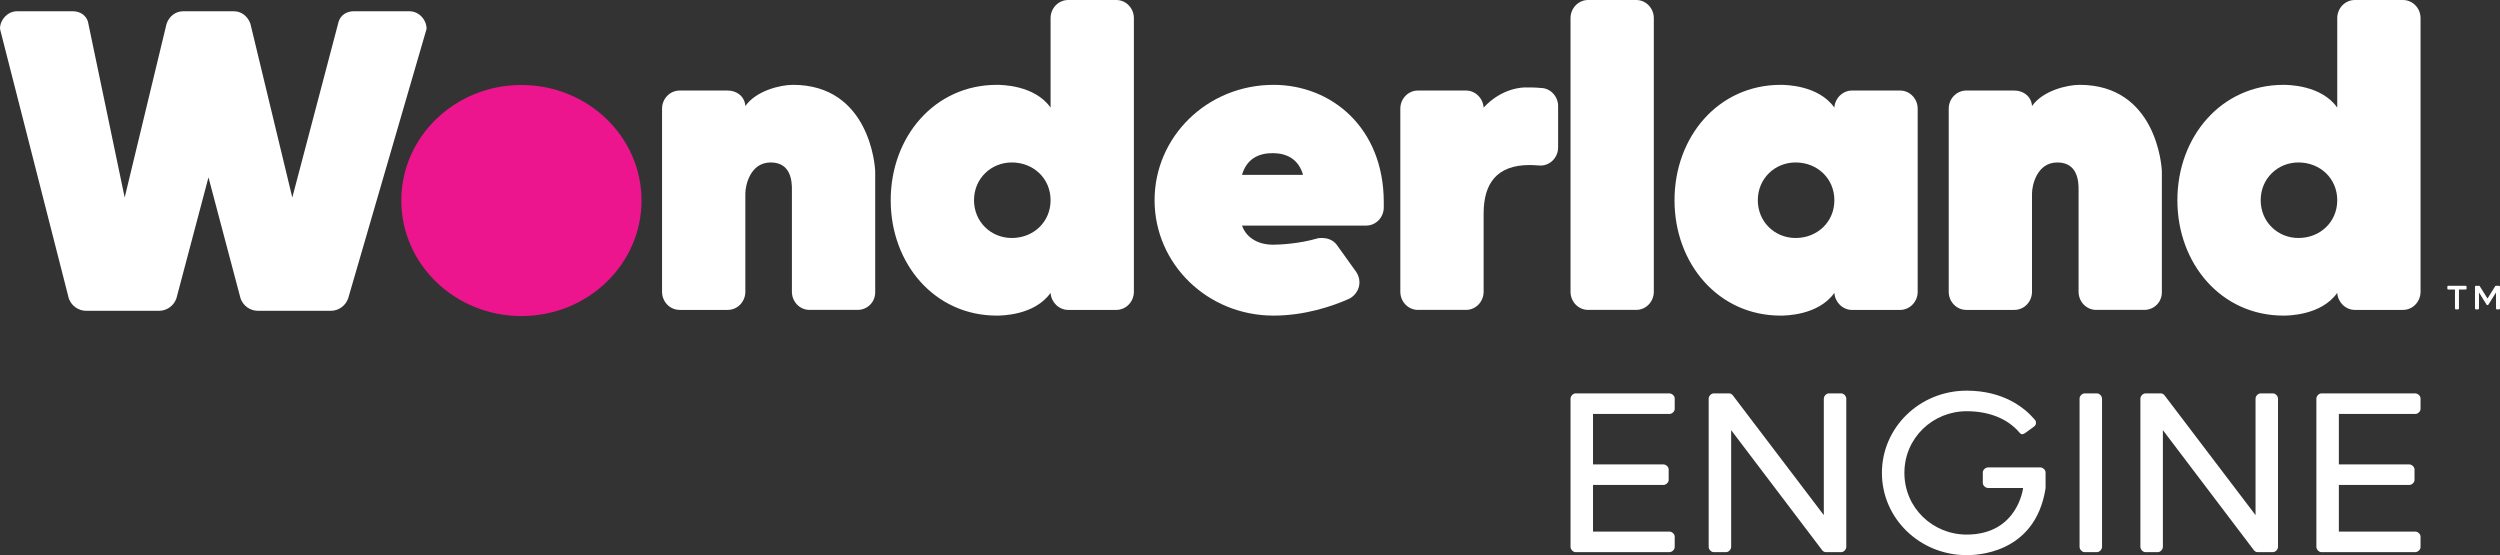 <?xml version="1.0" encoding="UTF-8"?><svg id="Layer_1" xmlns="http://www.w3.org/2000/svg" viewBox="0 0 4000 888.23"><rect x="0" y="0" width="4000" height="888.23" fill="#333333" stroke="none"/><path d="m3917.05,463.26c-.65,0-1.3-.59-1.3-1.24v-3.46c0-.71.65-1.3,1.3-1.3h28.15c.65,0,1.3.59,1.3,1.3v3.46c0,.65-.65,1.24-1.3,1.24h-10.88v30.37c0,.65-.65,1.37-1.3,1.37h-3.78c-.65,0-1.3-.72-1.3-1.37v-30.37h-10.89Z" fill="#fff"/><path d="m3979.6,488.09c-.52,0-.78-.26-.98-.52l-12.25-19.62v25.68c0,.65-.65,1.37-1.3,1.37h-3.78c-.65,0-1.3-.72-1.3-1.37v-35c0-.65.65-1.37,1.3-1.37h5.34c.39,0,.78.26.98.59l12.38,19.81,12.38-19.81c.19-.33.59-.59.98-.59h5.34c.65,0,1.3.72,1.3,1.37v35c0,.65-.65,1.37-1.3,1.37h-3.78c-.65,0-1.3-.72-1.3-1.37v-25.68l-12.25,19.62c-.2.26-.46.52-.98.52h-.78Z" fill="#fff"/><path d="m1268.71,135.76c-19.87,0-58.77,9.11-76.16,33.94-.83-14.9-13.24-24.83-28.14-24.83h-76.99c-15.73,0-28.14,13.24-28.14,28.97v293.04c0,15.73,12.42,28.97,28.14,28.97h76.99c15.73,0,28.14-13.25,28.14-28.97v-157.28c0-12.41,7.45-49.67,40.56-49.67s33.94,31.45,33.94,43.04v163.9c0,15.73,12.42,28.97,28.14,28.97h76.99c15.73,0,28.14-12.42,28.14-28.15v-192.87c0-9.11-9.11-139.07-131.62-139.07Z" fill="#fff"/><path d="m1786.07,0h-76.99c-15.73,0-28.15,13.25-28.15,28.97v143.21c-25.66-36.42-79.47-36.42-86.09-36.42-99.34,0-169.7,82.78-169.7,184.6s70.36,184.6,169.7,184.6c6.62,0,60.43,0,86.09-36.42.83,14.9,13.24,27.32,28.15,27.32h76.99c15.73,0,28.14-13.25,28.14-28.97V28.97c0-15.73-12.42-28.97-28.14-28.97Zm-167.22,380.79c-33.11,0-60.43-25.66-60.43-60.43s27.32-60.43,60.43-60.43c34.77,0,62.08,25.66,62.08,60.43s-27.31,60.43-62.08,60.43Z" fill="#fff"/><path d="m2037.71,135.76c-105.96,0-190.39,82.78-190.39,184.6s84.43,184.6,190.39,184.6c49.67,0,94.37-14.9,121.69-27.32,9.11-4.96,15.73-14.9,15.73-25.66,0-5.79-1.65-11.59-4.97-16.56l-31.46-43.87c-5.79-7.45-14.07-10.76-24-10.76-2.48,0-4.97,0-7.45.83-28.14,8.28-59.6,9.93-71.19,9.93-19.87,0-41.39-9.11-48.84-30.63h198.67c15.73,0,28.14-13.24,28.14-28.97v-8.28c0-120.03-84.44-187.91-176.32-187.91Zm-50.49,144.03c7.45-25.66,26.49-34.77,48.84-34.77s41.39,9.11,48.84,34.77h-97.68Z" fill="#fff"/><path d="m2464.85,140.72c-8.28-.83-15.73-.83-24.01-.83-3.31,0-37.25,0-67.05,32.29-.83-14.9-13.24-27.32-28.14-27.32h-76.99c-15.73,0-28.14,13.24-28.14,28.97v293.04c0,15.73,12.42,28.97,28.14,28.97h76.99c15.73,0,28.14-13.25,28.14-28.97v-125c0-48.01,20.7-77.81,73.68-77.81,0,0,6.62,0,17.38.83,15.73,0,28.14-13.24,28.14-28.97v-66.22c0-15.73-12.42-28.97-28.14-28.97Z" fill="#fff"/><path d="m2617.97,0h-76.99c-15.73,0-28.14,13.25-28.14,28.97v437.9c0,15.73,12.42,28.97,28.14,28.97h76.99c15.73,0,28.14-13.25,28.14-28.97V28.97c0-15.73-12.42-28.97-28.14-28.97Z" fill="#fff"/><path d="m3040.14,144.87h-76.98c-14.9,0-27.32,12.41-28.15,27.32-25.66-36.42-79.46-36.42-86.09-36.42-99.33,0-169.69,82.78-169.69,184.6s70.36,184.6,169.69,184.6c6.63,0,60.43,0,86.09-36.42.83,14.9,13.25,27.32,28.15,27.32h76.98c15.73,0,28.15-13.25,28.15-28.97V173.84c0-15.73-12.42-28.97-28.15-28.97Zm-167.21,235.92c-33.11,0-60.43-25.66-60.43-60.43s27.32-60.43,60.43-60.43c34.77,0,62.08,25.66,62.08,60.43s-27.31,60.43-62.08,60.43Z" fill="#fff"/><path d="m3327.37,135.76c-19.87,0-58.78,9.11-76.16,33.94-.83-14.9-13.24-24.83-28.14-24.83h-76.99c-15.73,0-28.14,13.24-28.14,28.97v293.04c0,15.73,12.41,28.97,28.14,28.97h76.99c15.73,0,28.14-13.25,28.14-28.97v-157.28c0-12.41,7.45-49.67,40.57-49.67s33.94,31.45,33.94,43.04v163.9c0,15.73,12.41,28.97,28.14,28.97h76.99c15.73,0,28.14-12.42,28.14-28.15v-192.87c0-9.11-9.1-139.07-131.61-139.07Z" fill="#fff"/><path d="m3844.73,0h-76.98c-15.73,0-28.15,13.25-28.15,28.97v143.21c-25.66-36.42-79.47-36.42-86.09-36.42-99.34,0-169.7,82.78-169.7,184.6s70.36,184.6,169.7,184.6c6.62,0,60.43,0,86.09-36.42.83,14.9,13.24,27.32,28.15,27.32h76.98c15.73,0,28.15-13.25,28.15-28.97V28.97c0-15.73-12.42-28.97-28.15-28.97Zm-167.21,380.79c-33.11,0-60.43-25.66-60.43-60.43s27.32-60.43,60.43-60.43c34.77,0,62.08,25.66,62.08,60.43s-27.31,60.43-62.08,60.43Z" fill="#fff"/><ellipse cx="834.27" cy="320.83" rx="192.17" ry="184.86" fill="#ec158d"/><path d="m655.23,18.03h-89.4c-10.76,0-20.69,5.8-24.01,16.56l-74.14,281.45L400.63,37.9c-4.14-11.59-14.07-19.87-26.49-19.87h-81.12c-12.42,0-22.35,8.28-26.49,19.87l-67.05,278.14L140.7,34.59c-3.31-10.76-13.24-16.56-24.01-16.56H27.29C12.81,18.03.68,30.54,0,44.92c-.04.83.07,1.67.28,2.47l109.79,430.07c4.14,11.59,14.9,19.87,28.14,19.87h115.89c13.24,0,24-8.28,28.15-19.87l51.32-193.7,51.32,193.7c4.14,11.59,14.9,19.87,28.15,19.87h115.89c13.24,0,24.01-8.28,28.14-19.87l125.46-431.27c0-14.9-12.41-28.15-27.31-28.15Z" fill="#fff"/><path d="m2671.18,850.51c3.95,0,8.33,3.94,8.33,7.89v17.1c0,3.95-4.38,7.9-8.33,7.9h-150.43c-3.95,0-7.9-4.39-7.9-8.33v-237.28c0-3.95,3.94-8.33,7.9-8.33h150.43c3.95,0,8.33,3.95,8.33,7.9v17.1c0,3.95-4.38,7.89-8.33,7.89h-122.36v80.71h112.72c3.94,0,8.33,3.95,8.33,7.9v17.1c0,3.95-4.39,7.89-8.33,7.89h-112.72v74.57h122.36Z" fill="#fff"/><path d="m2769.85,688.23v186.84c0,3.95-3.95,8.33-7.9,8.33h-20.17c-3.95,0-7.9-4.39-7.9-8.33v-237.28c0-3.95,3.94-8.33,7.9-8.33h25c2.19,0,4.38,1.32,5.7,3.07l145.62,191.67v-186.41c0-3.95,3.94-8.33,7.89-8.33h20.18c3.94,0,7.89,4.39,7.89,8.33v237.28c0,3.95-3.94,8.33-7.89,8.33h-25c-2.2,0-4.39-1.32-5.7-3.07l-145.62-192.11Z" fill="#fff"/><path d="m3257.56,676.38c0,2.63-.87,4.39-3.07,6.14l-14.47,10.52c-1.32.88-3.51,1.76-4.39,1.76-1.75,0-3.51-1.32-4.38-2.63-20.62-24.12-51.76-34.21-84.65-34.21-53.96,0-99.57,42.55-99.57,98.69s45.61,98.68,99.57,98.68c82.02,0,90.35-74.56,90.35-74.56h-56.14c-3.95,0-8.33-3.95-8.33-7.9v-17.1c0-3.95,4.38-7.9,8.33-7.9h83.77c3.94,0,8.33,3.95,8.33,7.9v25.44c-16.67,107.02-114.48,107.02-126.32,107.02-75,0-135.54-58.77-135.54-131.58s60.53-131.58,135.54-131.58c58.77,0,92.55,27.19,108.33,45.61,1.76,1.32,2.63,3.95,2.63,5.7Z" fill="#fff"/><path d="m3363.26,875.07c0,3.95-3.95,8.33-7.9,8.33h-20.17c-3.95,0-7.9-4.39-7.9-8.33v-237.28c0-3.95,3.94-8.33,7.9-8.33h20.17c3.94,0,7.9,4.39,7.9,8.33v237.28Z" fill="#fff"/><path d="m3460.61,688.23v186.84c0,3.95-3.95,8.33-7.9,8.33h-20.17c-3.95,0-7.9-4.39-7.9-8.33v-237.28c0-3.95,3.94-8.33,7.9-8.33h25c2.19,0,4.38,1.32,5.7,3.07l145.62,191.67v-186.41c0-3.95,3.94-8.33,7.89-8.33h20.18c3.94,0,7.89,4.39,7.89,8.33v237.28c0,3.95-3.94,8.33-7.89,8.33h-25c-2.2,0-4.39-1.32-5.7-3.07l-145.62-192.11Z" fill="#fff"/><path d="m3864.54,850.51c3.95,0,8.33,3.94,8.33,7.89v17.1c0,3.95-4.38,7.9-8.33,7.9h-150.43c-3.95,0-7.9-4.39-7.9-8.33v-237.28c0-3.95,3.94-8.33,7.9-8.33h150.43c3.95,0,8.33,3.95,8.33,7.9v17.1c0,3.95-4.38,7.89-8.33,7.89h-122.36v80.71h112.72c3.94,0,8.33,3.95,8.33,7.9v17.1c0,3.95-4.39,7.89-8.33,7.89h-112.72v74.57h122.36Z" fill="#fff"/></svg>
